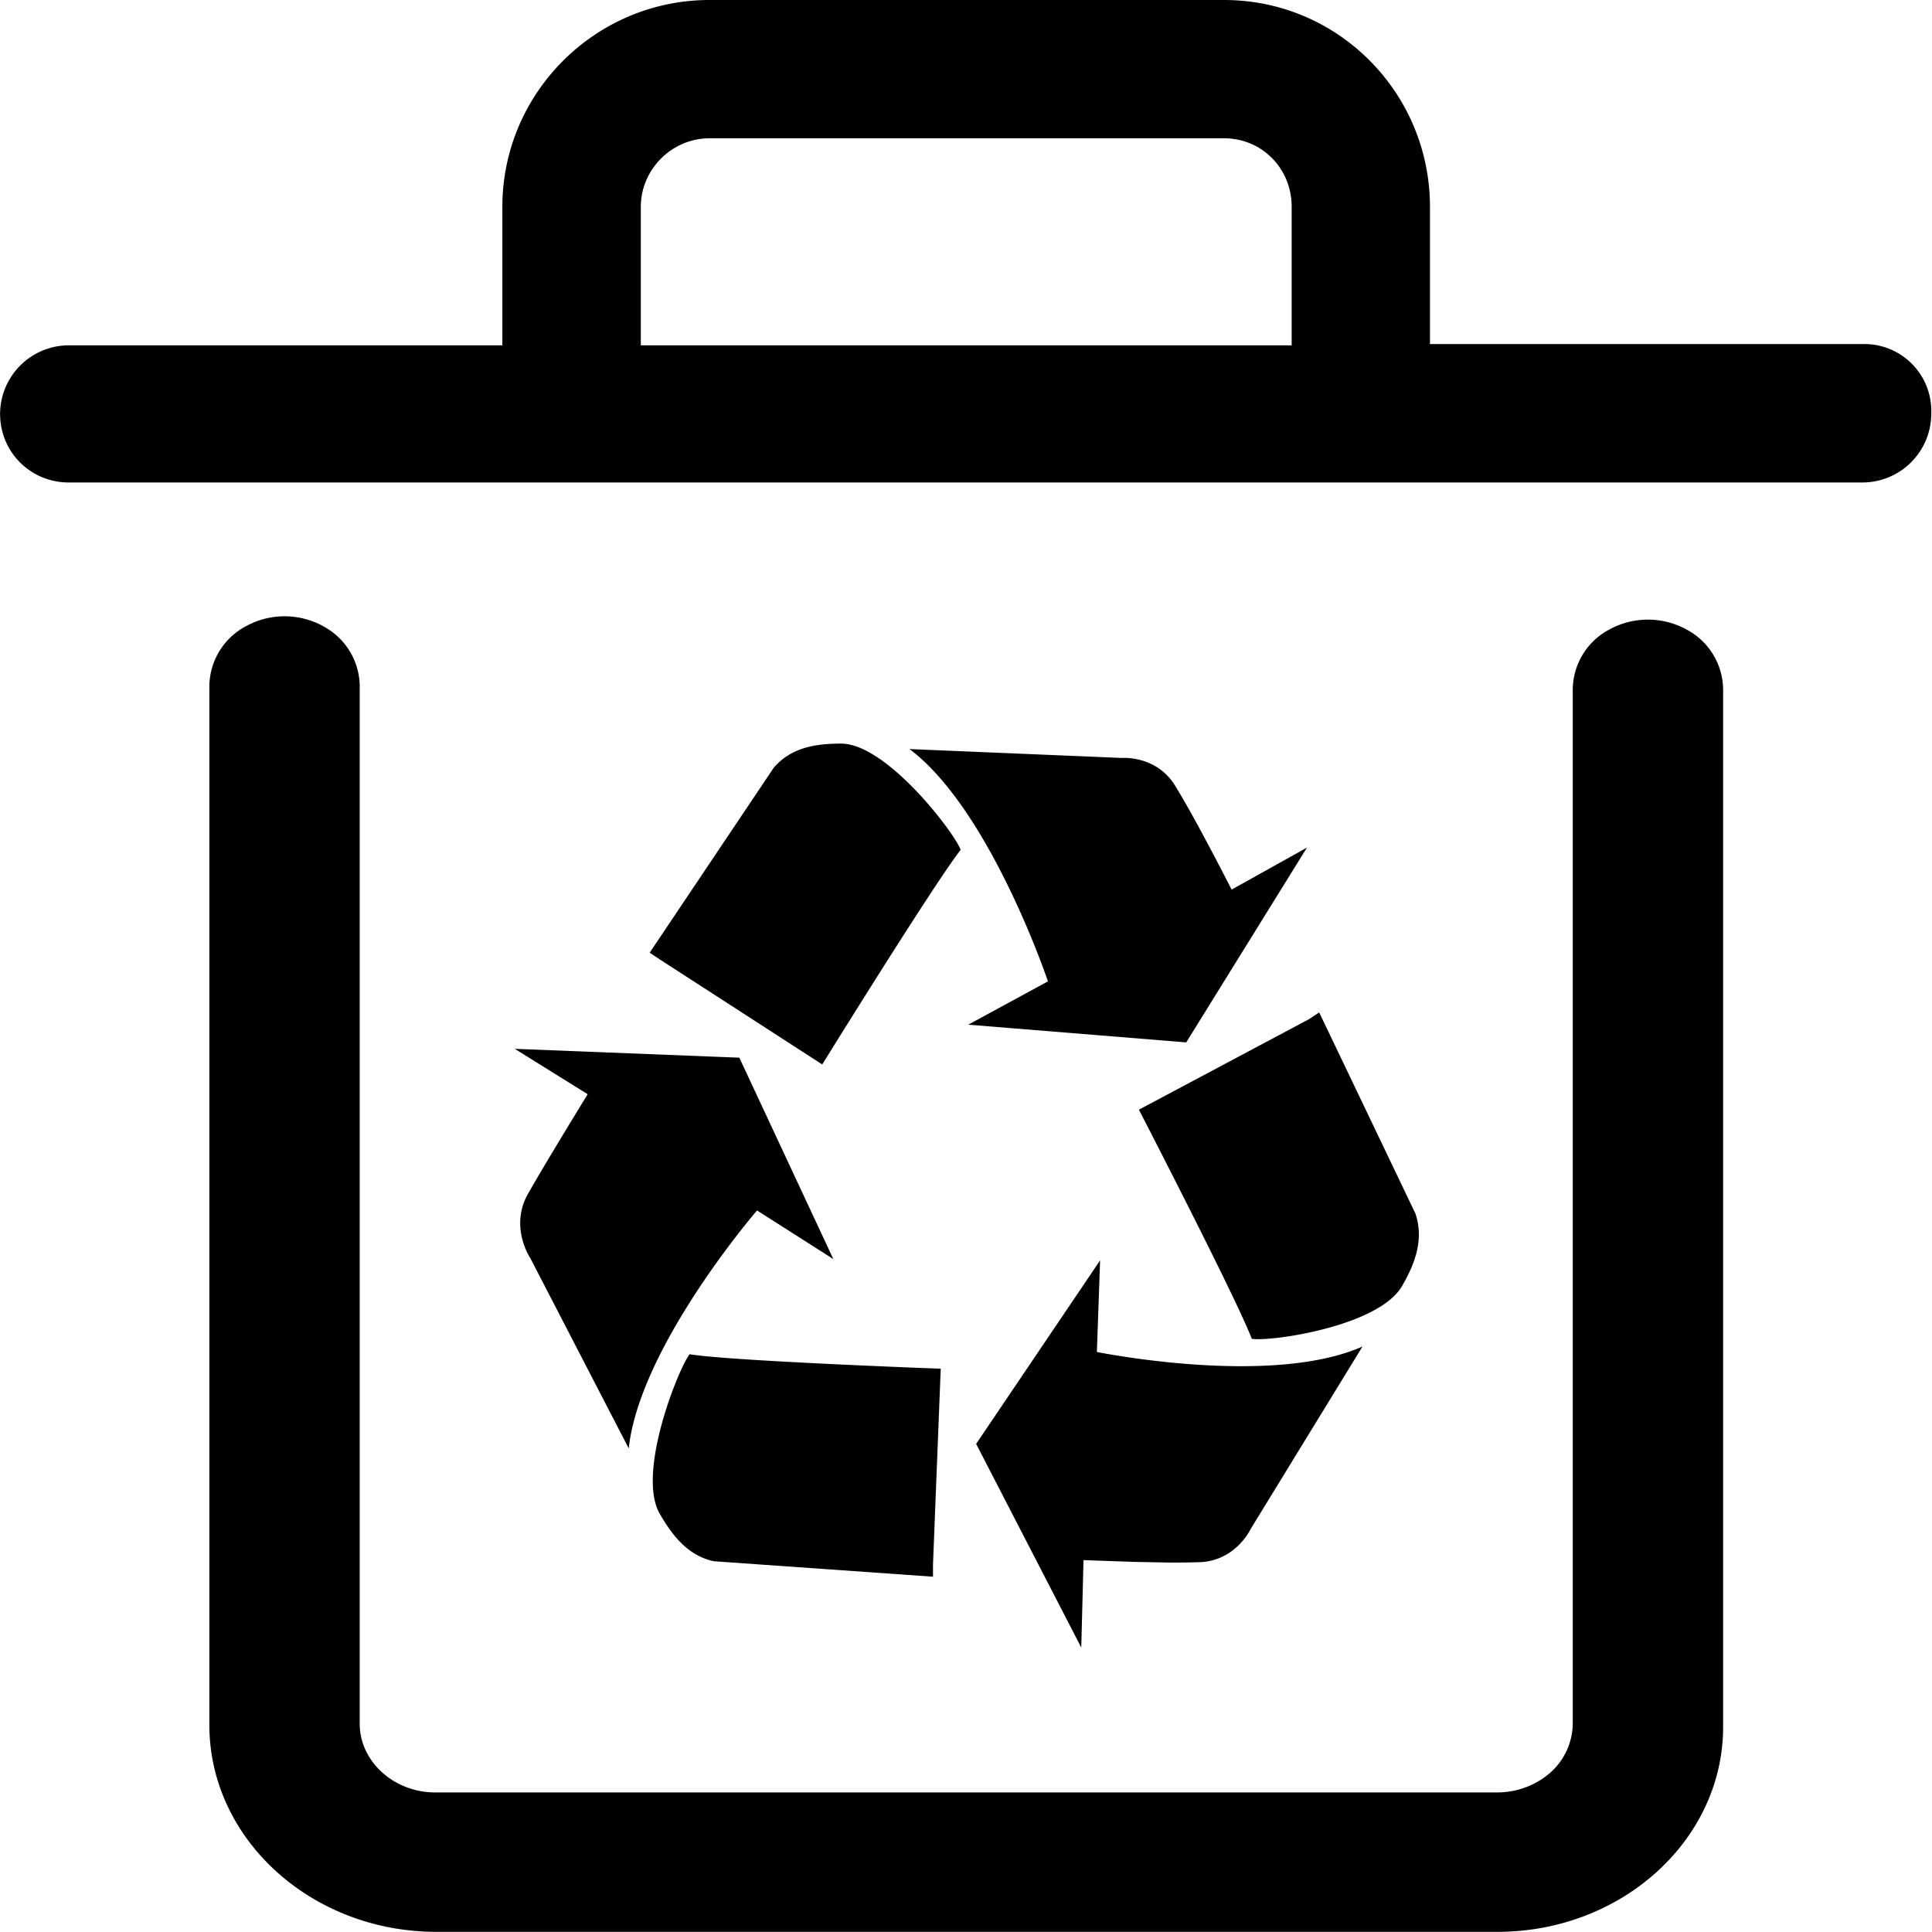 <svg t="1615538454490" class="icon" viewBox="0 0 1024 1024" version="1.1" xmlns="http://www.w3.org/2000/svg" p-id="8031" width="200" height="200"><path d="M987.779 182.342H757.91v-72.698C757.91 49.233 709.274 0 648.778 0H376.075C315.579 0 266.26 49.233 266.26 109.644v73.381H36.392A36.52 36.52 0 0 0 0.043 219.288c0 20.564 16.383 36.434 36.349 36.434H987.267a36.52 36.52 0 0 0 36.349-36.434 35.496 35.496 0 0 0-35.837-36.946zM339.641 109.644c0-19.881 16.468-36.349 36.434-36.349h272.703c19.966 0 35.837 15.871 35.837 36.349v73.381H339.641v-73.381zM171.292 331.919a36.349 36.349 0 0 1 19.369 32.851v548.904c0 19.966 18.174 36.349 39.933 36.349h563.153a42.748 42.748 0 0 0 28.072-10.58 35.325 35.325 0 0 0 11.775-25.769V366.561a36.349 36.349 0 0 1 19.284-32.851 42.578 42.578 0 0 1 41.127 0 36.349 36.349 0 0 1 19.284 32.851v547.709c0.597 60.411-53.329 109.644-119.627 109.644H231.277c-66.298 0-120.31-49.233-120.31-109.644v-549.501a36.349 36.349 0 0 1 19.369-32.851 42.578 42.578 0 0 1 41.042 0z m411.784 336.015l-1.707 48.636s92.067 18.772 140.788-2.901l-59.302 96.76s-8.191 17.577-28.158 17.577a418.866 418.866 0 0 1-15.615 0.171l-17.748-0.341-27.048-0.939-1.195 46.332-55.718-107.938 65.701-97.272z m-217.582 49.831c21.076 3.584 133.109 7.679 133.109 7.679l-4.096 103.757v6.485l-116.129-8.191c-14.079-2.986-22.27-14.079-28.755-25.257-12.287-21.673 9.983-76.794 15.871-84.473zM272.831 555.9l119.03 4.693 49.831 106.743-40.445-25.769s-62.203 72.101-68.005 126.112l-52.22-100.941s-11.092-16.383-1.195-33.96c9.983-17.577 31.656-52.817 31.656-52.817l-38.653-24.062z m426.375-19.284l51.025 106.658c4.693 14.079-0.597 27.048-6.997 38.141-12.287 21.758-70.394 29.864-79.78 28.158-7.679-20.478-59.814-121.419-59.814-121.419l90.275-48.039 5.29-3.498z m-253.419-142.495c24.062 0 59.899 46.929 63.397 56.315-13.482 16.98-73.381 113.74-73.381 113.74l-86.179-55.718-5.29-3.498 65.701-97.955c9.386-11.092 22.867-12.884 35.837-12.884z m36.434 2.901l112.033 4.693H597.326c5.973 0.341 18.686 2.56 26.195 15.871 10.495 16.98 29.267 53.926 29.267 53.926l39.933-22.27-63.995 103.245-115.532-9.386 42.236-22.953s-30.461-90.872-73.381-123.126z" p-id="8032"></path></svg>